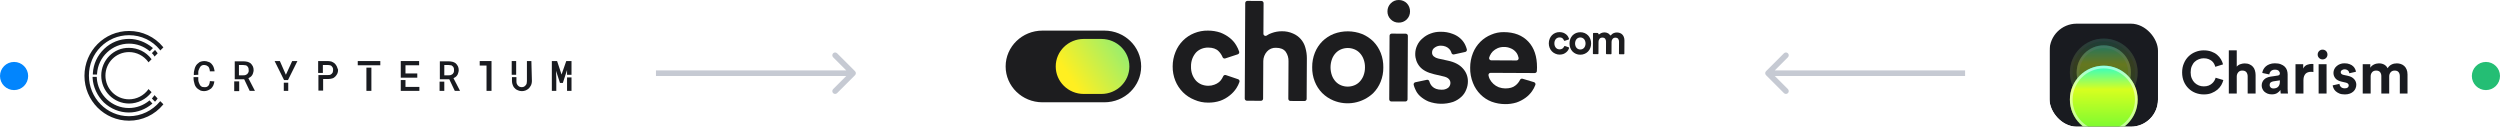 <svg width="888" height="45" viewBox="0 0 888 45" fill="none" xmlns="http://www.w3.org/2000/svg">
	<path d="M54.128 16.905C51.706 14.937 48.818 13.812 45.837 13.812C42.576 13.812 39.409 15.03 36.986 17.374C34.564 19.717 33.167 22.716 32.98 26.091V26.466H34.471V26.184C34.844 20.186 39.874 15.499 45.837 15.499C48.538 15.499 51.054 16.436 53.103 18.124L53.196 18.217L54.314 17.093L54.128 16.905Z" fill="#191B20"/>
	<path d="M52.638 31.808C51.054 33.964 48.539 35.276 45.837 35.276C41.179 35.276 37.453 31.527 37.453 26.841C37.453 22.248 41.179 18.499 45.837 18.499C48.539 18.499 51.054 19.811 52.638 21.967L52.731 22.154L53.849 21.029L53.756 20.936C51.892 18.405 48.911 16.999 45.837 16.999C40.34 16.905 35.962 21.404 35.962 26.841C35.962 32.371 40.434 36.776 45.837 36.776C48.911 36.776 51.892 35.276 53.756 32.839L53.849 32.746L52.731 31.621L52.638 31.808Z" fill="#191B20"/>
	<path d="M55.898 18.78C55.618 18.499 55.432 18.124 55.153 17.843L55.06 17.749L53.942 18.873L54.035 18.967C54.315 19.248 54.594 19.53 54.78 19.905L54.874 20.092L55.991 18.967L55.898 18.78Z" fill="#191B20"/>
	<path d="M53.104 35.651L53.011 35.744C50.961 37.431 48.446 38.369 45.744 38.369C39.782 38.369 34.751 33.682 34.379 27.683V27.309H32.888V27.683C33.074 30.964 34.565 34.057 36.894 36.4C39.316 38.65 42.483 39.962 45.744 39.962C48.818 39.962 51.706 38.837 54.035 36.869L54.129 36.775L53.104 35.651Z" fill="#191B20"/>
	<path d="M54.874 33.776L54.78 33.964C54.594 34.245 54.315 34.526 54.035 34.901L53.942 34.995L55.06 36.12L55.153 36.026C55.432 35.745 55.712 35.37 55.898 35.089L55.991 34.995L54.874 33.776Z" fill="#191B20"/>
	<path d="M56.83 36.026C54.129 39.307 50.123 41.275 45.837 41.275C37.919 41.275 31.584 34.807 31.584 26.84C31.584 18.873 37.919 12.5 45.837 12.5C50.123 12.5 54.129 14.374 56.83 17.749L56.923 17.936L58.041 16.811L57.948 16.718C54.967 13.062 50.495 11 45.837 11C37.08 11 30 18.123 30 26.934C30 35.745 37.08 42.868 45.837 42.868C50.495 42.868 54.967 40.806 57.948 37.151L58.041 37.057L56.923 35.932L56.83 36.026Z" fill="#191B20"/>
	<path d="M70.244 26.559H70.43V26.278C70.43 25.997 70.43 25.809 70.43 25.528C70.43 25.247 70.524 24.966 70.617 24.778C70.71 24.497 70.803 24.309 70.896 24.122C70.989 23.935 71.176 23.747 71.269 23.56C71.455 23.372 71.641 23.279 71.828 23.185C72.014 23.091 72.294 23.091 72.573 23.091C72.853 23.091 73.132 23.185 73.412 23.279C73.598 23.372 73.784 23.56 73.971 23.653C74.157 23.841 74.25 24.028 74.343 24.309C74.436 24.591 74.529 24.872 74.529 25.153V25.34H76.206V25.153C76.113 24.684 76.02 24.216 75.834 23.747C75.647 23.372 75.461 22.997 75.088 22.622C74.809 22.341 74.436 22.06 73.971 21.966C73.598 21.779 73.039 21.685 72.573 21.685C72.107 21.685 71.735 21.779 71.362 21.872C70.989 21.966 70.71 22.154 70.43 22.435C70.151 22.622 69.871 22.904 69.685 23.185C69.499 23.466 69.312 23.841 69.219 24.122C69.126 24.497 69.033 24.872 68.94 25.247C68.847 25.622 68.847 25.997 68.847 26.372V26.653L70.244 26.559Z" fill="#191B20"/>
	<path d="M74.53 28.808V28.996C74.53 29.277 74.437 29.558 74.344 29.839C74.25 30.12 74.157 30.308 73.971 30.495C73.785 30.683 73.598 30.777 73.412 30.87C73.226 30.964 72.946 30.964 72.573 30.964C72.294 30.964 72.014 30.87 71.828 30.87C71.642 30.777 71.456 30.683 71.269 30.495C71.083 30.308 70.99 30.12 70.897 29.933C70.803 29.746 70.71 29.464 70.617 29.277C70.524 28.996 70.431 28.715 70.431 28.433C70.431 28.152 70.431 27.871 70.431 27.683V27.402H68.754V27.683C68.754 28.058 68.754 28.433 68.847 28.808C68.94 29.183 69.033 29.558 69.126 29.933C69.22 30.308 69.406 30.589 69.592 30.87C69.779 31.152 70.058 31.433 70.338 31.62C70.617 31.808 70.99 31.995 71.269 32.183C71.642 32.276 72.014 32.37 72.48 32.37C72.946 32.37 73.412 32.276 73.878 32.089C74.25 31.901 74.623 31.714 74.996 31.433C75.275 31.152 75.555 30.777 75.741 30.402C75.927 30.027 76.02 29.558 76.114 29.09V28.902L74.53 28.808Z" fill="#191B20"/>
	<path d="M84.965 28.903H83.195V32.371H84.965V28.903Z" fill="#191B20"/>
	<path d="M88.225 27.778C88.411 27.684 88.691 27.497 88.877 27.403C89.157 27.215 89.343 27.028 89.529 26.747C89.716 26.466 89.809 26.278 89.902 25.903C89.995 25.622 90.088 25.247 90.088 24.966C90.088 24.404 89.995 23.935 89.809 23.56C89.623 23.185 89.343 22.81 89.064 22.529C88.691 22.248 88.318 22.06 87.946 21.966C87.573 21.873 87.014 21.779 86.548 21.779H83.381V28.153H86.734L88.691 32.277H90.368H90.554L88.225 27.778ZM88.225 25.716C88.132 25.903 87.946 26.091 87.852 26.278C87.666 26.372 87.48 26.559 87.2 26.653C86.921 26.747 86.734 26.747 86.455 26.747H84.871V23.091H86.362C86.641 23.091 86.921 23.185 87.2 23.185C87.48 23.185 87.666 23.372 87.852 23.56C88.039 23.654 88.132 23.935 88.225 24.122C88.318 24.31 88.318 24.591 88.318 24.872C88.411 25.247 88.318 25.434 88.225 25.716Z" fill="#191B20"/>
	<path d="M102.292 28.434L105.646 21.685H103.783L101.547 26.559L99.404 21.685H97.541L100.895 28.434H102.292Z" fill="#191B20"/>
	<path d="M100.801 32.277H102.384V29.372H100.801V32.277Z" fill="#191B20"/>
	<path d="M135.085 21.685H127.073V23.185H135.085V21.685Z" fill="#191B20"/>
	<path d="M130.149 32.276H131.918V24.028H130.149V32.276Z" fill="#191B20"/>
	<path d="M157.815 28.997H156.139V32.277H157.815V28.997Z" fill="#191B20"/>
	<path d="M161.077 27.778C161.263 27.684 161.543 27.497 161.729 27.403C162.009 27.215 162.195 27.028 162.381 26.747C162.568 26.466 162.661 26.278 162.754 25.903C162.847 25.622 162.94 25.247 162.94 24.966C162.94 24.404 162.847 23.935 162.661 23.56C162.474 23.185 162.195 22.81 161.915 22.529C161.543 22.248 161.17 22.06 160.798 21.966C160.332 21.873 159.866 21.779 159.4 21.779H156.233V28.153H159.586L161.543 32.277H163.22H163.406L161.077 27.778ZM161.17 25.716C161.077 25.903 160.891 26.091 160.798 26.278C160.611 26.372 160.425 26.559 160.145 26.653C159.866 26.747 159.68 26.747 159.4 26.747H157.816V23.091H159.307C159.586 23.091 159.866 23.185 160.145 23.185C160.425 23.185 160.611 23.372 160.798 23.56C160.984 23.654 161.077 23.935 161.17 24.122C161.263 24.31 161.263 24.591 161.263 24.872C161.263 25.247 161.263 25.434 161.17 25.716Z" fill="#191B20"/>
	<path d="M170.393 21.685V23.279H172.815V32.277H174.586V21.685H170.393Z" fill="#191B20"/>
	<path d="M188.746 21.685H187.163V28.809C187.163 29.09 187.07 29.371 187.07 29.652C186.976 29.933 186.883 30.121 186.697 30.308C186.511 30.496 186.324 30.683 186.138 30.777C185.952 30.871 185.672 30.964 185.299 30.964C185.02 30.964 184.741 30.871 184.461 30.777C184.275 30.683 184.088 30.496 183.902 30.308C183.716 30.121 183.623 29.84 183.529 29.652C183.436 29.371 183.436 29.09 183.436 28.809V27.403H181.853V28.809C181.853 29.277 181.946 29.746 182.132 30.215C182.318 30.683 182.505 31.058 182.877 31.339C183.157 31.714 183.529 31.902 183.995 32.089C184.368 32.277 184.927 32.37 185.393 32.37C185.858 32.37 186.324 32.277 186.79 32.089C187.163 31.902 187.629 31.62 187.908 31.339C188.187 30.964 188.467 30.589 188.653 30.215C188.84 29.746 188.933 29.277 188.933 28.809L188.746 21.685Z" fill="#191B20"/>
	<path d="M183.342 21.685H181.759V26.559H183.342V21.685Z" fill="#191B20"/>
	<path d="M201.138 21.685L199.461 26.465L197.877 21.685H196.014V32.277H197.597V28.059L197.504 25.153L198.902 29.465H199.926L201.417 24.872V26.559H203.001V21.685H201.138Z" fill="#191B20"/>
	<path d="M201.417 28.059V32.277H203V27.497H201.417V28.059Z" fill="#191B20"/>
	<path d="M119.62 23.56C119.434 23.185 119.154 22.81 118.875 22.529C118.502 22.247 118.223 22.06 117.757 21.872C117.384 21.779 116.919 21.685 116.453 21.685H113.006V25.903H114.683V23.091H116.546C116.825 23.091 117.105 23.185 117.291 23.185C117.478 23.279 117.757 23.372 117.85 23.56C118.037 23.747 118.13 23.935 118.223 24.122C118.316 24.309 118.316 24.591 118.316 24.872C118.316 25.153 118.223 25.434 118.223 25.622C118.13 25.809 118.037 25.997 117.85 26.184C117.664 26.372 117.478 26.465 117.291 26.559C117.105 26.653 116.825 26.653 116.546 26.653H113.099V32.183H114.776V28.059H116.639C117.105 28.059 117.571 27.965 117.943 27.871C118.409 27.777 118.782 27.496 119.061 27.215C119.341 26.934 119.62 26.559 119.807 26.184C119.993 25.809 120.086 25.34 120.086 24.778C119.9 24.403 119.807 23.935 119.62 23.56Z" fill="#191B20"/>
	<path d="M148.22 27.59V26.091H144.027V23.185H148.872V21.685H142.351V27.59H143.841H148.22Z" fill="#191B20"/>
	<path d="M144.027 30.871V28.434H142.351V32.277H148.965V30.871H144.027Z" fill="#191B20"/>
	<g clip-path="url(#clip0_3663_19965)">
		<g filter="url(#filter0_i_3663_19965)">
			<rect x="728" y="6.481" width="38.519" height="38.519" rx="9.63" fill="#191B20"/>
		</g>
		<g opacity="0.15" filter="url(#filter1_f_3663_19965)">
			<circle cx="747.26" cy="25.741" r="12.037" transform="rotate(-90 747.26 25.741)" fill="url(#paint0_linear_3663_19965)"/>
			<circle cx="747.26" cy="25.741" r="11.556" transform="rotate(-90 747.26 25.741)" stroke="white" stroke-opacity="0.34" stroke-width="0.963"/>
		</g>
		<g opacity="0.3" filter="url(#filter2_f_3663_19965)">
			<circle cx="747.26" cy="25.741" r="9.63" transform="rotate(-90 747.26 25.741)" fill="url(#paint1_linear_3663_19965)"/>
			<circle cx="747.26" cy="25.741" r="9.148" transform="rotate(-90 747.26 25.741)" stroke="white" stroke-opacity="0.34" stroke-width="0.963"/>
		</g>
		<g filter="url(#filter3_dd_3663_19965)">
			<circle cx="747.26" cy="25.741" r="12.037" transform="rotate(-90 747.26 25.741)" fill="url(#paint2_linear_3663_19965)"/>
			<circle cx="747.26" cy="25.741" r="11.556" transform="rotate(-90 747.26 25.741)" stroke="white" stroke-opacity="0.5" stroke-width="0.963"/>
		</g>
	</g>
	<path d="M782.781 33.54C783.841 33.54 784.773 33.392 785.578 33.053C786.362 32.735 787.061 32.332 787.633 31.845C788.205 31.358 788.65 30.807 789.01 30.214C789.349 29.599 789.582 29.006 789.73 28.434L786.997 27.608C786.891 27.968 786.743 28.328 786.531 28.689C786.319 29.049 786.044 29.366 785.705 29.663C785.366 29.96 784.964 30.214 784.476 30.404C783.989 30.595 783.417 30.68 782.781 30.68C782.167 30.68 781.595 30.574 781.044 30.362C780.472 30.129 779.985 29.811 779.561 29.409C779.116 28.985 778.777 28.477 778.523 27.862C778.248 27.248 778.121 26.528 778.121 25.723C778.121 24.875 778.248 24.134 778.523 23.498C778.799 22.863 779.138 22.333 779.583 21.93C780.027 21.528 780.515 21.21 781.065 21.02C781.616 20.808 782.167 20.702 782.739 20.702C783.396 20.702 783.947 20.787 784.434 20.977C784.921 21.168 785.324 21.401 785.663 21.676C785.98 21.952 786.256 22.291 786.447 22.651C786.637 23.011 786.785 23.371 786.87 23.731L789.624 22.863C789.476 22.248 789.222 21.655 788.883 21.062C788.523 20.469 788.078 19.939 787.527 19.473C786.955 18.986 786.277 18.604 785.493 18.329C784.688 18.032 783.777 17.884 782.739 17.884C781.743 17.884 780.769 18.075 779.858 18.435C778.926 18.795 778.1 19.325 777.4 20.003C776.701 20.68 776.129 21.507 775.727 22.481C775.303 23.435 775.091 24.515 775.091 25.723C775.091 26.93 775.303 28.011 775.706 28.964C776.108 29.917 776.68 30.744 777.379 31.421C778.078 32.099 778.883 32.629 779.816 32.989C780.748 33.349 781.743 33.54 782.781 33.54ZM794.494 33.222V27.1C794.515 26.528 794.706 26.04 795.045 25.659C795.384 25.256 795.85 25.066 796.443 25.066C797.121 25.066 797.608 25.256 797.926 25.659C798.222 26.062 798.371 26.549 798.371 27.142V33.222H801.188V26.655C801.188 26.083 801.104 25.553 800.955 25.045C800.807 24.536 800.574 24.091 800.256 23.731C799.938 23.371 799.536 23.075 799.049 22.863C798.561 22.63 797.968 22.524 797.312 22.524C796.824 22.524 796.316 22.608 795.786 22.799C795.257 22.968 794.833 23.265 794.494 23.668V17.884H791.676V33.222H794.494ZM803.351 30.383C803.351 30.786 803.436 31.188 803.605 31.549C803.753 31.93 803.987 32.269 804.304 32.565C804.622 32.841 805.003 33.074 805.448 33.264C805.893 33.434 806.38 33.519 806.931 33.519C807.715 33.519 808.351 33.37 808.859 33.053C809.346 32.735 809.728 32.375 810.003 31.972C810.003 32.163 810.024 32.396 810.045 32.65C810.067 32.883 810.088 33.074 810.109 33.222H812.694C812.672 33.032 812.63 32.798 812.609 32.481C812.588 32.163 812.567 31.845 812.567 31.57V26.443C812.567 25.913 812.482 25.426 812.333 24.939C812.164 24.451 811.91 24.049 811.55 23.689C811.189 23.329 810.702 23.032 810.13 22.82C809.558 22.587 808.859 22.481 808.033 22.481C807.334 22.481 806.698 22.587 806.169 22.799C805.639 22.99 805.173 23.265 804.813 23.583C804.453 23.901 804.156 24.282 803.944 24.684C803.732 25.087 803.605 25.511 803.563 25.913L806.063 26.443C806.105 25.998 806.296 25.596 806.635 25.256C806.952 24.918 807.44 24.748 808.054 24.748C808.647 24.748 809.092 24.875 809.389 25.151C809.664 25.426 809.812 25.744 809.812 26.104C809.812 26.295 809.749 26.443 809.643 26.57C809.537 26.718 809.325 26.803 809.029 26.845L806.465 27.227C806.02 27.29 805.618 27.417 805.258 27.566C804.876 27.714 804.537 27.926 804.262 28.201C803.987 28.477 803.753 28.773 803.605 29.133C803.436 29.494 803.351 29.917 803.351 30.383ZM807.524 31.421C807.08 31.421 806.741 31.294 806.508 31.04C806.275 30.807 806.169 30.532 806.169 30.214C806.169 29.811 806.296 29.494 806.55 29.282C806.783 29.091 807.101 28.964 807.461 28.9L809.812 28.54V29.006C809.812 29.472 809.749 29.854 809.622 30.15C809.495 30.468 809.325 30.701 809.113 30.892C808.901 31.082 808.668 31.231 808.393 31.294C808.118 31.379 807.821 31.421 807.524 31.421ZM821.72 25.596V22.757C821.614 22.735 821.508 22.735 821.403 22.714C821.297 22.714 821.17 22.714 821.064 22.714C820.831 22.714 820.598 22.735 820.322 22.778C820.047 22.82 819.771 22.905 819.496 23.011C819.22 23.117 818.945 23.286 818.712 23.498C818.458 23.731 818.246 24.007 818.098 24.346V22.799H815.365V33.222H818.182V28.456C818.182 27.884 818.267 27.417 818.415 27.036C818.564 26.676 818.754 26.379 818.987 26.146C819.22 25.913 819.517 25.765 819.835 25.659C820.153 25.553 820.513 25.511 820.873 25.511C821.148 25.511 821.445 25.532 821.72 25.596ZM823.578 33.222H826.396V22.799H823.578V33.222ZM823.239 19.388C823.239 19.854 823.409 20.257 823.748 20.596C824.087 20.935 824.489 21.104 824.976 21.104C825.464 21.104 825.887 20.935 826.226 20.596C826.544 20.257 826.714 19.854 826.714 19.388C826.714 18.901 826.544 18.477 826.226 18.138C825.887 17.799 825.464 17.63 824.976 17.63C824.489 17.63 824.087 17.799 823.748 18.138C823.409 18.477 823.239 18.901 823.239 19.388ZM830.984 29.79L828.568 30.32C828.59 30.616 828.696 30.955 828.865 31.316C829.013 31.697 829.268 32.057 829.607 32.375C829.945 32.693 830.39 32.968 830.92 33.201C831.45 33.434 832.128 33.54 832.911 33.54C833.589 33.54 834.183 33.434 834.691 33.243C835.199 33.053 835.623 32.777 835.962 32.459C836.301 32.142 836.555 31.76 836.704 31.358C836.873 30.955 836.958 30.532 836.958 30.108C836.958 29.345 836.704 28.667 836.174 28.095C835.665 27.523 834.903 27.121 833.865 26.909L832.382 26.591C832.106 26.528 831.873 26.422 831.704 26.273C831.513 26.125 831.428 25.913 831.428 25.659C831.428 25.363 831.556 25.108 831.831 24.918C832.085 24.727 832.403 24.621 832.763 24.621C833.06 24.621 833.314 24.663 833.505 24.748C833.716 24.833 833.886 24.939 834.034 25.087C834.183 25.235 834.288 25.384 834.352 25.553C834.416 25.701 834.458 25.871 834.479 26.019L836.831 25.49C836.809 25.214 836.704 24.896 836.555 24.557C836.407 24.197 836.174 23.88 835.856 23.562C835.538 23.244 835.115 22.99 834.606 22.799C834.098 22.587 833.483 22.481 832.742 22.481C832.17 22.481 831.661 22.566 831.195 22.757C830.708 22.947 830.306 23.18 829.967 23.498C829.607 23.795 829.331 24.155 829.14 24.579C828.95 24.981 828.844 25.426 828.844 25.892C828.844 26.634 829.077 27.269 829.543 27.841C830.009 28.392 830.751 28.773 831.767 29.006L833.144 29.324C833.547 29.409 833.844 29.536 834.013 29.727C834.183 29.896 834.267 30.108 834.267 30.341C834.267 30.616 834.161 30.871 833.928 31.082C833.695 31.273 833.356 31.379 832.89 31.379C832.276 31.379 831.81 31.21 831.492 30.892C831.174 30.574 831.005 30.193 830.984 29.79ZM839.239 33.222H842.057V27.121C842.057 26.549 842.227 26.062 842.566 25.659C842.905 25.256 843.392 25.066 844.006 25.066C844.642 25.066 845.108 25.256 845.404 25.617C845.701 25.998 845.849 26.464 845.849 27.036V33.222H848.646V27.121C848.646 26.549 848.815 26.083 849.154 25.68C849.493 25.278 849.959 25.066 850.574 25.066C851.23 25.066 851.696 25.256 851.993 25.638C852.268 25.998 852.417 26.464 852.417 27.036V33.222H855.15V26.464C855.15 25.765 855.044 25.172 854.832 24.684C854.62 24.176 854.345 23.752 853.984 23.435C853.624 23.117 853.222 22.884 852.777 22.735C852.332 22.587 851.866 22.503 851.379 22.503C850.679 22.503 850.065 22.63 849.514 22.905C848.963 23.159 848.476 23.604 848.074 24.24C847.798 23.668 847.396 23.244 846.866 22.947C846.337 22.651 845.701 22.503 844.981 22.503C844.705 22.503 844.409 22.545 844.112 22.608C843.794 22.672 843.519 22.778 843.243 22.905C842.968 23.032 842.714 23.202 842.481 23.392C842.248 23.583 842.078 23.816 841.93 24.07V22.799H839.239V33.222Z" fill="#191B20"/>
	<path d="M357.202 23.602C357.202 16.57 363.059 10.869 370.283 10.869H392.26C399.485 10.869 405.341 16.57 405.341 23.602V23.602C405.341 30.634 399.485 36.334 392.26 36.334H370.283C363.059 36.334 357.202 30.634 357.202 23.602V23.602Z" fill="#1D1D1F"/>
	<path d="M374.994 23.601C374.994 18.207 379.445 13.834 384.936 13.834H391.215C396.706 13.834 401.157 18.207 401.157 23.601V23.601C401.157 28.996 396.706 33.369 391.215 33.369H384.936C379.445 33.369 374.994 28.996 374.994 23.601V23.601Z" fill="url(#paint3_linear_3663_19965)"/>
	<path d="M426.8 17.327C426.08 17.611 425.427 18.041 424.881 18.59C424.316 19.224 423.865 19.95 423.549 20.737C423.195 21.657 423.024 22.639 423.047 23.625C423.014 24.61 423.175 25.593 423.521 26.516C423.826 27.309 424.271 28.041 424.832 28.679C425.384 29.253 426.049 29.706 426.784 30.011C427.547 30.311 428.36 30.465 429.181 30.465C429.916 30.474 430.647 30.345 431.335 30.084C431.941 29.876 432.507 29.564 433.007 29.161C433.447 28.793 433.815 28.347 434.092 27.845C434.243 27.597 434.378 27.34 434.497 27.075C434.574 26.902 434.714 26.765 434.888 26.69C435.062 26.615 435.257 26.608 435.436 26.67L439.772 28.14C439.963 28.204 440.121 28.341 440.211 28.521C440.301 28.701 440.317 28.909 440.254 29.1C439.984 29.876 439.623 30.617 439.177 31.307C438.535 32.292 437.736 33.165 436.813 33.891C435.812 34.703 434.683 35.342 433.472 35.783C432.079 36.249 430.617 36.475 429.148 36.451C427.454 36.467 425.775 36.12 424.225 35.434C422.71 34.829 421.332 33.922 420.176 32.77C419.017 31.603 418.101 30.216 417.484 28.691C416.832 27.071 416.509 25.338 416.532 23.592C416.529 21.83 416.87 20.084 417.537 18.453C418.135 16.948 419.032 15.58 420.175 14.432C421.318 13.285 422.682 12.382 424.185 11.778C425.74 11.148 427.406 10.839 429.084 10.871C430.581 10.867 432.068 11.107 433.489 11.58C434.684 12.035 435.803 12.669 436.809 13.459C437.723 14.182 438.498 15.066 439.096 16.067C439.53 16.782 439.883 17.543 440.149 18.335C440.21 18.526 440.193 18.733 440.102 18.912C440.011 19.09 439.853 19.225 439.663 19.287L435.209 20.753C435.024 20.813 434.823 20.8 434.647 20.716C434.47 20.633 434.333 20.485 434.262 20.304C433.934 19.512 433.452 18.794 432.845 18.189C432.035 17.351 430.796 16.906 429.181 16.898C428.367 16.89 427.56 17.035 426.8 17.327Z" fill="#1D1D1F"/>
	<path d="M442.133 35.009L442.307 1.07C442.308 0.97 442.328 0.871 442.367 0.779C442.405 0.687 442.462 0.603 442.533 0.533C442.604 0.463 442.688 0.407 442.781 0.369C442.873 0.331 442.972 0.312 443.072 0.313L448.064 0.337C448.266 0.34 448.458 0.422 448.599 0.565C448.741 0.708 448.821 0.901 448.822 1.103L448.765 11.977C448.763 12.115 448.799 12.251 448.87 12.371C448.94 12.49 449.042 12.588 449.163 12.653C449.285 12.719 449.423 12.749 449.561 12.742C449.699 12.735 449.833 12.69 449.947 12.613C450.499 12.221 451.11 11.921 451.757 11.722C452.889 11.312 454.084 11.103 455.287 11.102C456.667 11.072 458.036 11.348 459.296 11.912C460.366 12.363 461.318 13.055 462.078 13.934C462.837 14.812 463.384 15.854 463.676 16.979C464.028 18.189 464.204 19.444 464.199 20.704L464.122 35.127C464.122 35.226 464.102 35.325 464.064 35.417C464.025 35.51 463.969 35.593 463.899 35.663C463.828 35.734 463.744 35.79 463.652 35.827C463.559 35.865 463.46 35.885 463.361 35.884L458.368 35.86C458.269 35.859 458.17 35.839 458.078 35.8C457.985 35.761 457.902 35.705 457.831 35.634C457.761 35.563 457.706 35.478 457.668 35.386C457.63 35.293 457.611 35.194 457.611 35.094L457.68 21.798C457.727 20.573 457.371 19.367 456.668 18.364C455.939 17.428 454.814 16.983 453.247 16.974C452.639 16.938 452.031 17.041 451.47 17.277C450.908 17.512 450.408 17.873 450.008 18.331C449.198 19.25 448.742 20.427 448.72 21.652L448.652 35.05C448.649 35.251 448.568 35.444 448.425 35.586C448.281 35.727 448.088 35.807 447.886 35.807L442.89 35.775C442.79 35.774 442.691 35.754 442.599 35.715C442.507 35.676 442.423 35.62 442.353 35.549C442.283 35.478 442.227 35.393 442.189 35.301C442.152 35.208 442.133 35.109 442.133 35.009V35.009Z" fill="#1D1D1F"/>
	<path d="M483.823 12.082C485.318 12.702 486.678 13.607 487.827 14.747C488.964 15.919 489.856 17.305 490.451 18.826C491.082 20.467 491.388 22.215 491.354 23.973C491.377 25.717 491.052 27.448 490.398 29.064C489.79 30.58 488.882 31.957 487.73 33.114C485.874 34.853 483.556 36.021 481.054 36.478C478.552 36.935 475.971 36.661 473.62 35.69C472.126 35.069 470.767 34.162 469.62 33.021C468.479 31.852 467.587 30.465 466.996 28.943C466.357 27.32 466.049 25.587 466.09 23.844C466.072 22.086 466.398 20.341 467.049 18.708C467.655 17.192 468.561 15.815 469.713 14.658C470.872 13.529 472.24 12.637 473.742 12.034C476.996 10.811 480.586 10.83 483.827 12.086L483.823 12.082ZM480.989 30.336C481.735 30.054 482.406 29.605 482.952 29.024C483.53 28.418 483.984 27.705 484.289 26.926C484.662 25.975 484.849 24.962 484.839 23.941C484.861 22.92 484.684 21.905 484.317 20.952C484.021 20.169 483.575 19.451 483.005 18.838C482.463 18.252 481.796 17.797 481.054 17.505C479.58 16.91 477.934 16.901 476.454 17.481C475.711 17.768 475.04 18.216 474.491 18.793C473.912 19.399 473.459 20.113 473.159 20.895C472.43 22.818 472.419 24.939 473.126 26.869C473.421 27.651 473.864 28.369 474.43 28.983C474.974 29.566 475.64 30.021 476.381 30.316C477.857 30.908 479.504 30.915 480.985 30.336H480.989Z" fill="#1D1D1F"/>
	<path d="M494.016 1.163C494.383 0.785 494.824 0.487 495.312 0.287C495.8 0.087 496.323 -0.011 496.85 0.001C497.386 -0.007 497.919 0.094 498.414 0.299C498.91 0.504 499.359 0.808 499.733 1.192C500.467 1.975 500.865 3.014 500.842 4.087C500.845 4.615 500.742 5.138 500.538 5.625C500.334 6.112 500.034 6.553 499.656 6.921C499.278 7.289 498.83 7.577 498.338 7.768C497.846 7.959 497.321 8.049 496.794 8.032C496.265 8.04 495.74 7.939 495.252 7.735C494.765 7.531 494.324 7.228 493.959 6.845C493.591 6.481 493.3 6.045 493.105 5.565C492.91 5.084 492.815 4.569 492.826 4.051C492.817 3.514 492.918 2.981 493.122 2.484C493.327 1.987 493.631 1.538 494.016 1.163V1.163ZM494.328 11.94L499.32 11.965C499.42 11.965 499.519 11.985 499.611 12.024C499.703 12.063 499.787 12.119 499.857 12.191C499.927 12.262 499.983 12.346 500.021 12.438C500.058 12.531 500.078 12.63 500.077 12.73L499.96 35.305C499.955 35.504 499.873 35.694 499.729 35.833C499.586 35.971 499.394 36.048 499.194 36.046H494.206C494.106 36.045 494.007 36.024 493.915 35.984C493.823 35.945 493.74 35.888 493.67 35.816C493.601 35.744 493.546 35.658 493.51 35.565C493.473 35.472 493.455 35.373 493.457 35.272L493.571 12.698C493.572 12.497 493.652 12.305 493.794 12.163C493.935 12.021 494.127 11.941 494.328 11.94V11.94Z" fill="#1D1D1F"/>
	<path d="M508.752 30.724C509.485 31.461 510.558 31.858 511.991 31.866C512.842 31.924 513.687 31.684 514.38 31.186C514.631 30.977 514.833 30.716 514.973 30.421C515.113 30.126 515.187 29.803 515.189 29.477C515.194 29.212 515.145 28.95 515.045 28.705C514.946 28.46 514.798 28.238 514.61 28.051C514.205 27.61 513.537 27.31 512.606 27.112L509.412 26.366C507.064 25.816 505.363 24.929 504.282 23.649C503.229 22.383 502.664 20.78 502.691 19.133C502.695 18.082 502.935 17.046 503.391 16.1C503.829 15.132 504.488 14.28 505.314 13.613C506.14 12.868 507.103 12.29 508.149 11.912C509.289 11.474 510.503 11.264 511.724 11.292C513.195 11.261 514.659 11.518 516.031 12.05C517.105 12.433 518.086 13.039 518.91 13.828C519.598 14.483 520.149 15.269 520.53 16.14C520.73 16.59 520.895 17.054 521.024 17.529C521.047 17.628 521.051 17.731 521.035 17.831C521.019 17.931 520.983 18.027 520.929 18.113C520.875 18.199 520.804 18.273 520.721 18.332C520.638 18.39 520.544 18.431 520.445 18.453L516.457 19.332C516.269 19.373 516.073 19.342 515.907 19.244C515.742 19.146 515.62 18.989 515.566 18.805C515.527 18.667 515.479 18.532 515.424 18.4C515.265 17.99 515.016 17.62 514.695 17.319C514.35 16.973 513.936 16.704 513.481 16.529C512.936 16.313 512.354 16.209 511.768 16.225C510.994 16.207 510.235 16.445 509.61 16.902C509.317 17.084 509.076 17.339 508.91 17.642C508.745 17.945 508.661 18.286 508.667 18.631C508.65 18.901 508.699 19.171 508.809 19.419C508.919 19.666 509.087 19.884 509.298 20.052C509.755 20.423 510.294 20.677 510.869 20.794L514.291 21.543C516.687 22.045 518.445 22.985 519.615 24.313C520.793 25.577 521.432 27.251 521.396 28.979C521.388 29.97 521.183 30.951 520.793 31.862C520.422 32.832 519.83 33.702 519.064 34.402C518.215 35.189 517.219 35.8 516.133 36.2C513.288 37.132 510.213 37.077 507.404 36.046C506.3 35.58 505.282 34.932 504.391 34.13C503.649 33.447 503.069 32.607 502.691 31.672C502.457 31.18 502.272 30.666 502.14 30.137C502.116 30.038 502.113 29.936 502.129 29.835C502.146 29.735 502.183 29.64 502.237 29.554C502.291 29.468 502.362 29.394 502.446 29.336C502.53 29.279 502.624 29.238 502.723 29.218L506.821 28.351C507.012 28.309 507.212 28.344 507.378 28.448C507.545 28.551 507.664 28.716 507.711 28.906C507.89 29.594 508.249 30.221 508.752 30.724V30.724Z" fill="#1D1D1F"/>
	<path d="M544.193 32.377C543.548 33.301 542.75 34.108 541.833 34.762C540.856 35.466 539.781 36.021 538.642 36.411C537.324 36.81 535.951 37.001 534.573 36.978C532.954 36.969 531.349 36.68 529.828 36.123C528.344 35.557 526.997 34.682 525.877 33.556C524.711 32.397 523.801 31.008 523.204 29.477C522.505 27.75 522.164 25.898 522.204 24.034C522.197 22.24 522.538 20.461 523.208 18.797C523.806 17.318 524.696 15.973 525.824 14.845C526.92 13.754 528.224 12.895 529.658 12.317C531.061 11.702 532.58 11.393 534.112 11.41C537.881 11.41 540.768 12.568 542.861 14.784C544.954 16.999 545.966 20.089 545.946 23.961C545.953 24.402 545.935 24.843 545.893 25.281V25.281C545.872 25.466 545.782 25.637 545.643 25.76C545.503 25.884 545.323 25.951 545.136 25.95L529.468 25.873C529.356 25.871 529.246 25.894 529.145 25.94C529.043 25.986 528.953 26.053 528.881 26.138C528.809 26.223 528.756 26.322 528.726 26.43C528.697 26.537 528.692 26.65 528.711 26.76C528.791 27.216 528.934 27.659 529.136 28.076C529.473 28.718 529.917 29.299 530.448 29.793C530.998 30.297 531.634 30.697 532.326 30.976L532.403 31.004C533.129 31.262 533.892 31.399 534.662 31.409C536.181 31.409 537.407 31.081 538.241 30.396C538.948 29.86 539.521 29.167 539.913 28.372C539.99 28.207 540.122 28.076 540.287 28.002C540.453 27.927 540.639 27.915 540.812 27.966L544.861 29.181C544.96 29.211 545.052 29.26 545.132 29.326C545.211 29.392 545.276 29.474 545.323 29.566C545.369 29.658 545.397 29.759 545.403 29.862C545.409 29.965 545.394 30.069 545.359 30.166C545.067 30.95 544.675 31.693 544.193 32.377V32.377ZM539.169 19.761C538.97 19.18 538.637 18.654 538.197 18.226C537.731 17.745 537.164 17.374 536.537 17.141C535.796 16.82 534.995 16.666 534.189 16.687C533.41 16.67 532.637 16.82 531.921 17.129C531.304 17.403 530.739 17.781 530.249 18.247C529.818 18.687 529.467 19.2 529.213 19.761C529.107 19.99 529.019 20.227 528.95 20.47C528.919 20.582 528.915 20.701 528.937 20.815C528.96 20.929 529.008 21.037 529.079 21.129C529.15 21.222 529.242 21.297 529.346 21.348C529.451 21.399 529.566 21.426 529.682 21.426L538.658 21.474C538.774 21.474 538.887 21.448 538.991 21.398C539.095 21.348 539.186 21.275 539.258 21.185C539.329 21.094 539.38 20.989 539.405 20.876C539.43 20.764 539.43 20.647 539.403 20.535C539.351 20.27 539.272 20.011 539.169 19.761V19.761Z" fill="#1D1D1F"/>
	<path d="M553.256 13.426C553.037 13.515 552.839 13.649 552.673 13.82C552.501 14.018 552.364 14.245 552.268 14.491C552.16 14.778 552.109 15.085 552.115 15.392C552.105 15.7 552.154 16.007 552.259 16.295C552.352 16.544 552.487 16.774 552.658 16.974C552.825 17.154 553.027 17.296 553.251 17.391C553.483 17.485 553.73 17.533 553.979 17.532C554.203 17.536 554.425 17.495 554.634 17.413C554.818 17.349 554.99 17.251 555.142 17.125C555.275 17.01 555.387 16.871 555.471 16.714C555.517 16.637 555.558 16.556 555.594 16.474C555.618 16.42 555.66 16.377 555.713 16.354C555.766 16.331 555.825 16.328 555.88 16.347L557.197 16.806C557.253 16.827 557.3 16.869 557.326 16.924C557.353 16.979 557.358 17.042 557.34 17.101C557.258 17.343 557.148 17.575 557.013 17.79C556.818 18.098 556.575 18.37 556.294 18.597C555.99 18.85 555.647 19.05 555.279 19.189C554.857 19.333 554.414 19.402 553.969 19.395C553.454 19.401 552.944 19.294 552.473 19.08C552.013 18.891 551.594 18.608 551.243 18.248C550.891 17.884 550.612 17.451 550.425 16.974C550.227 16.469 550.129 15.928 550.136 15.382C550.135 14.832 550.239 14.287 550.441 13.777C550.623 13.307 550.896 12.88 551.243 12.522C551.59 12.164 552.005 11.882 552.461 11.693C552.934 11.496 553.44 11.4 553.95 11.41C554.404 11.409 554.856 11.483 555.288 11.631C555.651 11.774 555.991 11.972 556.297 12.218C556.575 12.444 556.81 12.72 556.992 13.033C557.123 13.256 557.231 13.493 557.313 13.741C557.331 13.8 557.325 13.865 557.297 13.921C557.269 13.976 557.222 14.018 557.164 14.038L555.811 14.496C555.754 14.514 555.693 14.51 555.64 14.484C555.586 14.458 555.545 14.412 555.523 14.355C555.423 14.108 555.277 13.884 555.092 13.695C554.846 13.433 554.47 13.294 553.979 13.292C553.732 13.289 553.487 13.335 553.256 13.426V13.426Z" fill="#1D1D1F"/>
	<path d="M562.876 11.748C563.33 11.942 563.743 12.224 564.092 12.58C564.438 12.945 564.709 13.378 564.889 13.854C565.081 14.365 565.174 14.909 565.163 15.457C565.17 16.002 565.072 16.542 564.873 17.047C564.688 17.52 564.413 17.95 564.063 18.312C563.711 18.664 563.295 18.942 562.839 19.131C562.354 19.34 561.831 19.442 561.305 19.43C560.78 19.439 560.258 19.335 559.774 19.125C559.32 18.931 558.907 18.648 558.558 18.293C558.212 17.925 557.942 17.49 557.764 17.013C557.57 16.506 557.477 15.965 557.489 15.421C557.483 14.87 557.58 14.325 557.777 13.813C557.962 13.34 558.237 12.91 558.587 12.548C558.942 12.196 559.359 11.918 559.817 11.729C560.806 11.348 561.897 11.353 562.882 11.745L562.876 11.748ZM562.015 17.449C562.242 17.36 562.446 17.219 562.613 17.038C562.788 16.849 562.925 16.626 563.018 16.383C563.13 16.088 563.187 15.774 563.185 15.457C563.191 15.138 563.136 14.822 563.025 14.524C562.936 14.279 562.801 14.055 562.628 13.864C562.462 13.681 562.259 13.539 562.034 13.448C561.587 13.259 561.087 13.254 560.636 13.434C560.41 13.523 560.206 13.663 560.038 13.843C559.863 14.033 559.726 14.256 559.634 14.5C559.52 14.796 559.463 15.113 559.465 15.432C559.46 15.751 559.514 16.067 559.624 16.365C559.714 16.61 559.849 16.834 560.022 17.025C560.188 17.208 560.39 17.35 560.615 17.442C560.837 17.534 561.074 17.582 561.314 17.583C561.553 17.584 561.791 17.538 562.014 17.449H562.015Z" fill="#1D1D1F"/>
	<path d="M566.068 11.704L567.495 11.711C567.525 11.711 567.556 11.717 567.584 11.729C567.612 11.741 567.638 11.758 567.66 11.781C567.681 11.803 567.698 11.829 567.71 11.858C567.721 11.887 567.727 11.919 567.727 11.95V11.968C567.727 12.013 567.74 12.057 567.764 12.095C567.788 12.133 567.822 12.163 567.862 12.182C567.902 12.201 567.946 12.207 567.99 12.201C568.033 12.195 568.074 12.176 568.107 12.146V12.146C568.272 12.005 568.454 11.885 568.647 11.79C568.843 11.694 569.05 11.623 569.262 11.578C569.465 11.533 569.671 11.508 569.878 11.505C570.339 11.496 570.794 11.609 571.2 11.834C571.469 11.988 571.7 12.205 571.874 12.466C571.894 12.497 571.921 12.522 571.952 12.54C571.983 12.559 572.018 12.569 572.054 12.571C572.09 12.573 572.126 12.566 572.158 12.551C572.191 12.536 572.22 12.514 572.243 12.485C572.46 12.198 572.74 11.968 573.06 11.812C573.467 11.617 573.913 11.523 574.361 11.537C574.696 11.539 575.029 11.597 575.346 11.71C575.658 11.818 575.945 11.99 576.191 12.216C576.452 12.467 576.654 12.777 576.781 13.121C576.939 13.53 577.013 13.968 576.999 14.407L576.975 19.049C576.975 19.112 576.95 19.172 576.907 19.216C576.863 19.261 576.804 19.285 576.743 19.285L575.287 19.278C575.256 19.278 575.226 19.271 575.198 19.259C575.17 19.247 575.145 19.229 575.123 19.207C575.102 19.185 575.085 19.159 575.074 19.13C575.062 19.101 575.056 19.07 575.056 19.039L575.077 14.81C575.092 14.448 574.989 14.092 574.785 13.798C574.578 13.521 574.251 13.382 573.789 13.379C573.601 13.369 573.413 13.403 573.24 13.479C573.067 13.555 572.913 13.671 572.791 13.818C572.549 14.106 572.421 14.476 572.429 14.856L572.408 19.03C572.408 19.061 572.402 19.092 572.39 19.121C572.378 19.149 572.361 19.176 572.339 19.198C572.318 19.22 572.292 19.237 572.264 19.249C572.236 19.261 572.206 19.267 572.175 19.266L570.671 19.251C570.61 19.251 570.551 19.226 570.508 19.181C570.465 19.137 570.441 19.076 570.441 19.013L570.463 14.784C570.477 14.416 570.369 14.054 570.156 13.757C569.949 13.497 569.622 13.358 569.171 13.355C568.721 13.353 568.398 13.489 568.158 13.778C567.916 14.072 567.788 14.446 567.796 14.831L567.775 19.005C567.775 19.036 567.769 19.067 567.757 19.095C567.745 19.124 567.728 19.15 567.707 19.172C567.685 19.194 567.659 19.212 567.631 19.223C567.603 19.235 567.573 19.241 567.543 19.241L566.026 19.233C565.996 19.233 565.966 19.227 565.938 19.215C565.91 19.203 565.884 19.185 565.863 19.163C565.841 19.141 565.825 19.114 565.813 19.085C565.802 19.057 565.796 19.026 565.796 18.994L565.832 11.945C565.831 11.913 565.837 11.881 565.848 11.851C565.86 11.822 565.877 11.795 565.899 11.772C565.921 11.75 565.948 11.732 565.977 11.72C566.006 11.708 566.037 11.703 566.068 11.704V11.704Z" fill="#1D1D1F"/>
	<circle cx="5" cy="27" r="5" fill="#0285FD"/>
	<circle cx="883" cy="27" r="5" fill="#24BE74"/>
	<path d="M303.707 26.707C304.098 26.317 304.098 25.683 303.707 25.293L297.343 18.929C296.953 18.538 296.319 18.538 295.929 18.929C295.538 19.32 295.538 19.953 295.929 20.343L301.586 26L295.929 31.657C295.538 32.047 295.538 32.681 295.929 33.071C296.319 33.462 296.953 33.462 297.343 33.071L303.707 26.707ZM233 27L303 27L303 25L233 25L233 27Z" fill="#C6CAD3"/>
	<path d="M627.293 25.293C626.902 25.683 626.902 26.317 627.293 26.707L633.657 33.071C634.047 33.462 634.681 33.462 635.071 33.071C635.462 32.681 635.462 32.047 635.071 31.657L629.414 26L635.071 20.343C635.462 19.953 635.462 19.32 635.071 18.929C634.681 18.538 634.047 18.538 633.657 18.929L627.293 25.293ZM698 25L628 25V27L698 27V25Z" fill="#C6CAD3"/>
	<defs>
		<filter id="filter0_i_3663_19965" x="728" y="6.481" width="38.519" height="40.444" filterUnits="userSpaceOnUse" color-interpolation-filters="sRGB">
			<feFlood flood-opacity="0" result="BackgroundImageFix"/>
			<feBlend mode="normal" in="SourceGraphic" in2="BackgroundImageFix" result="shape"/>
			<feColorMatrix in="SourceAlpha" type="matrix" values="0 0 0 0 0 0 0 0 0 0 0 0 0 0 0 0 0 0 127 0" result="hardAlpha"/>
			<feOffset dy="1.926"/>
			<feGaussianBlur stdDeviation="0.963"/>
			<feComposite in2="hardAlpha" operator="arithmetic" k2="-1" k3="1"/>
			<feColorMatrix type="matrix" values="0 0 0 0 0.356 0 0 0 0 0.375 0 0 0 0 0.364 0 0 0 0.33 0"/>
			<feBlend mode="normal" in2="shape" result="effect1_innerShadow_3663_19965"/>
		</filter>
		<filter id="filter1_f_3663_19965" x="716.926" y="-4.592" width="60.667" height="60.667" filterUnits="userSpaceOnUse" color-interpolation-filters="sRGB">
			<feFlood flood-opacity="0" result="BackgroundImageFix"/>
			<feBlend mode="normal" in="SourceGraphic" in2="BackgroundImageFix" result="shape"/>
			<feGaussianBlur stdDeviation="9.148" result="effect1_foregroundBlur_3663_19965"/>
		</filter>
		<filter id="filter2_f_3663_19965" x="729.926" y="8.407" width="34.667" height="34.667" filterUnits="userSpaceOnUse" color-interpolation-filters="sRGB">
			<feFlood flood-opacity="0" result="BackgroundImageFix"/>
			<feBlend mode="normal" in="SourceGraphic" in2="BackgroundImageFix" result="shape"/>
			<feGaussianBlur stdDeviation="3.852" result="effect1_foregroundBlur_3663_19965"/>
		</filter>
		<filter id="filter3_dd_3663_19965" x="722.704" y="6.963" width="49.111" height="49.111" filterUnits="userSpaceOnUse" color-interpolation-filters="sRGB">
			<feFlood flood-opacity="0" result="BackgroundImageFix"/>
			<feColorMatrix in="SourceAlpha" type="matrix" values="0 0 0 0 0 0 0 0 0 0 0 0 0 0 0 0 0 0 127 0" result="hardAlpha"/>
			<feMorphology radius="5.778" operator="erode" in="SourceAlpha" result="effect1_dropShadow_3663_19965"/>
			<feOffset dy="5.778"/>
			<feGaussianBlur stdDeviation="9.148"/>
			<feComposite in2="hardAlpha" operator="out"/>
			<feColorMatrix type="matrix" values="0 0 0 0 0 0 0 0 0 0 0 0 0 0 0 0 0 0 0.5 0"/>
			<feBlend mode="normal" in2="BackgroundImageFix" result="effect1_dropShadow_3663_19965"/>
			<feColorMatrix in="SourceAlpha" type="matrix" values="0 0 0 0 0 0 0 0 0 0 0 0 0 0 0 0 0 0 127 0" result="hardAlpha"/>
			<feMorphology radius="2.889" operator="erode" in="SourceAlpha" result="effect2_dropShadow_3663_19965"/>
			<feOffset dy="3.852"/>
			<feGaussianBlur stdDeviation="3.37"/>
			<feComposite in2="hardAlpha" operator="out"/>
			<feColorMatrix type="matrix" values="0 0 0 0 0 0 0 0 0 0 0 0 0 0 0 0 0 0 0.5 0"/>
			<feBlend mode="normal" in2="effect1_dropShadow_3663_19965" result="effect2_dropShadow_3663_19965"/>
			<feBlend mode="normal" in="SourceGraphic" in2="effect2_dropShadow_3663_19965" result="shape"/>
		</filter>
		<linearGradient id="paint0_linear_3663_19965" x1="737.472" y1="22.174" x2="760.345" y2="22.138" gradientUnits="userSpaceOnUse">
			<stop stop-color="#7EFB31"/>
			<stop offset="0.587" stop-color="#D7FF1F"/>
			<stop offset="0.814" stop-color="#6DFF8A"/>
			<stop offset="1" stop-color="#16FFE1"/>
		</linearGradient>
		<linearGradient id="paint1_linear_3663_19965" x1="739.429" y1="22.887" x2="757.728" y2="22.859" gradientUnits="userSpaceOnUse">
			<stop stop-color="#7EFB31"/>
			<stop offset="0.587" stop-color="#D7FF1F"/>
			<stop offset="0.814" stop-color="#6DFF8A"/>
			<stop offset="1" stop-color="#16FFE1"/>
		</linearGradient>
		<linearGradient id="paint2_linear_3663_19965" x1="737.472" y1="22.174" x2="760.345" y2="22.138" gradientUnits="userSpaceOnUse">
			<stop stop-color="#7EFB31"/>
			<stop offset="0.587" stop-color="#D7FF1F"/>
			<stop offset="0.814" stop-color="#6DFF8A"/>
			<stop offset="1" stop-color="#16FFE1"/>
		</linearGradient>
		<linearGradient id="paint3_linear_3663_19965" x1="412.43" y1="13.834" x2="383.475" y2="32.86" gradientUnits="userSpaceOnUse">
			<stop stop-color="#5CEE9C"/>
			<stop offset="1" stop-color="#FFEF21"/>
		</linearGradient>
		<clipPath id="clip0_3663_19965">
			<rect x="728" y="6.481" width="38.519" height="38.519" rx="9.63" fill="white"/>
		</clipPath>
	</defs>
</svg>
